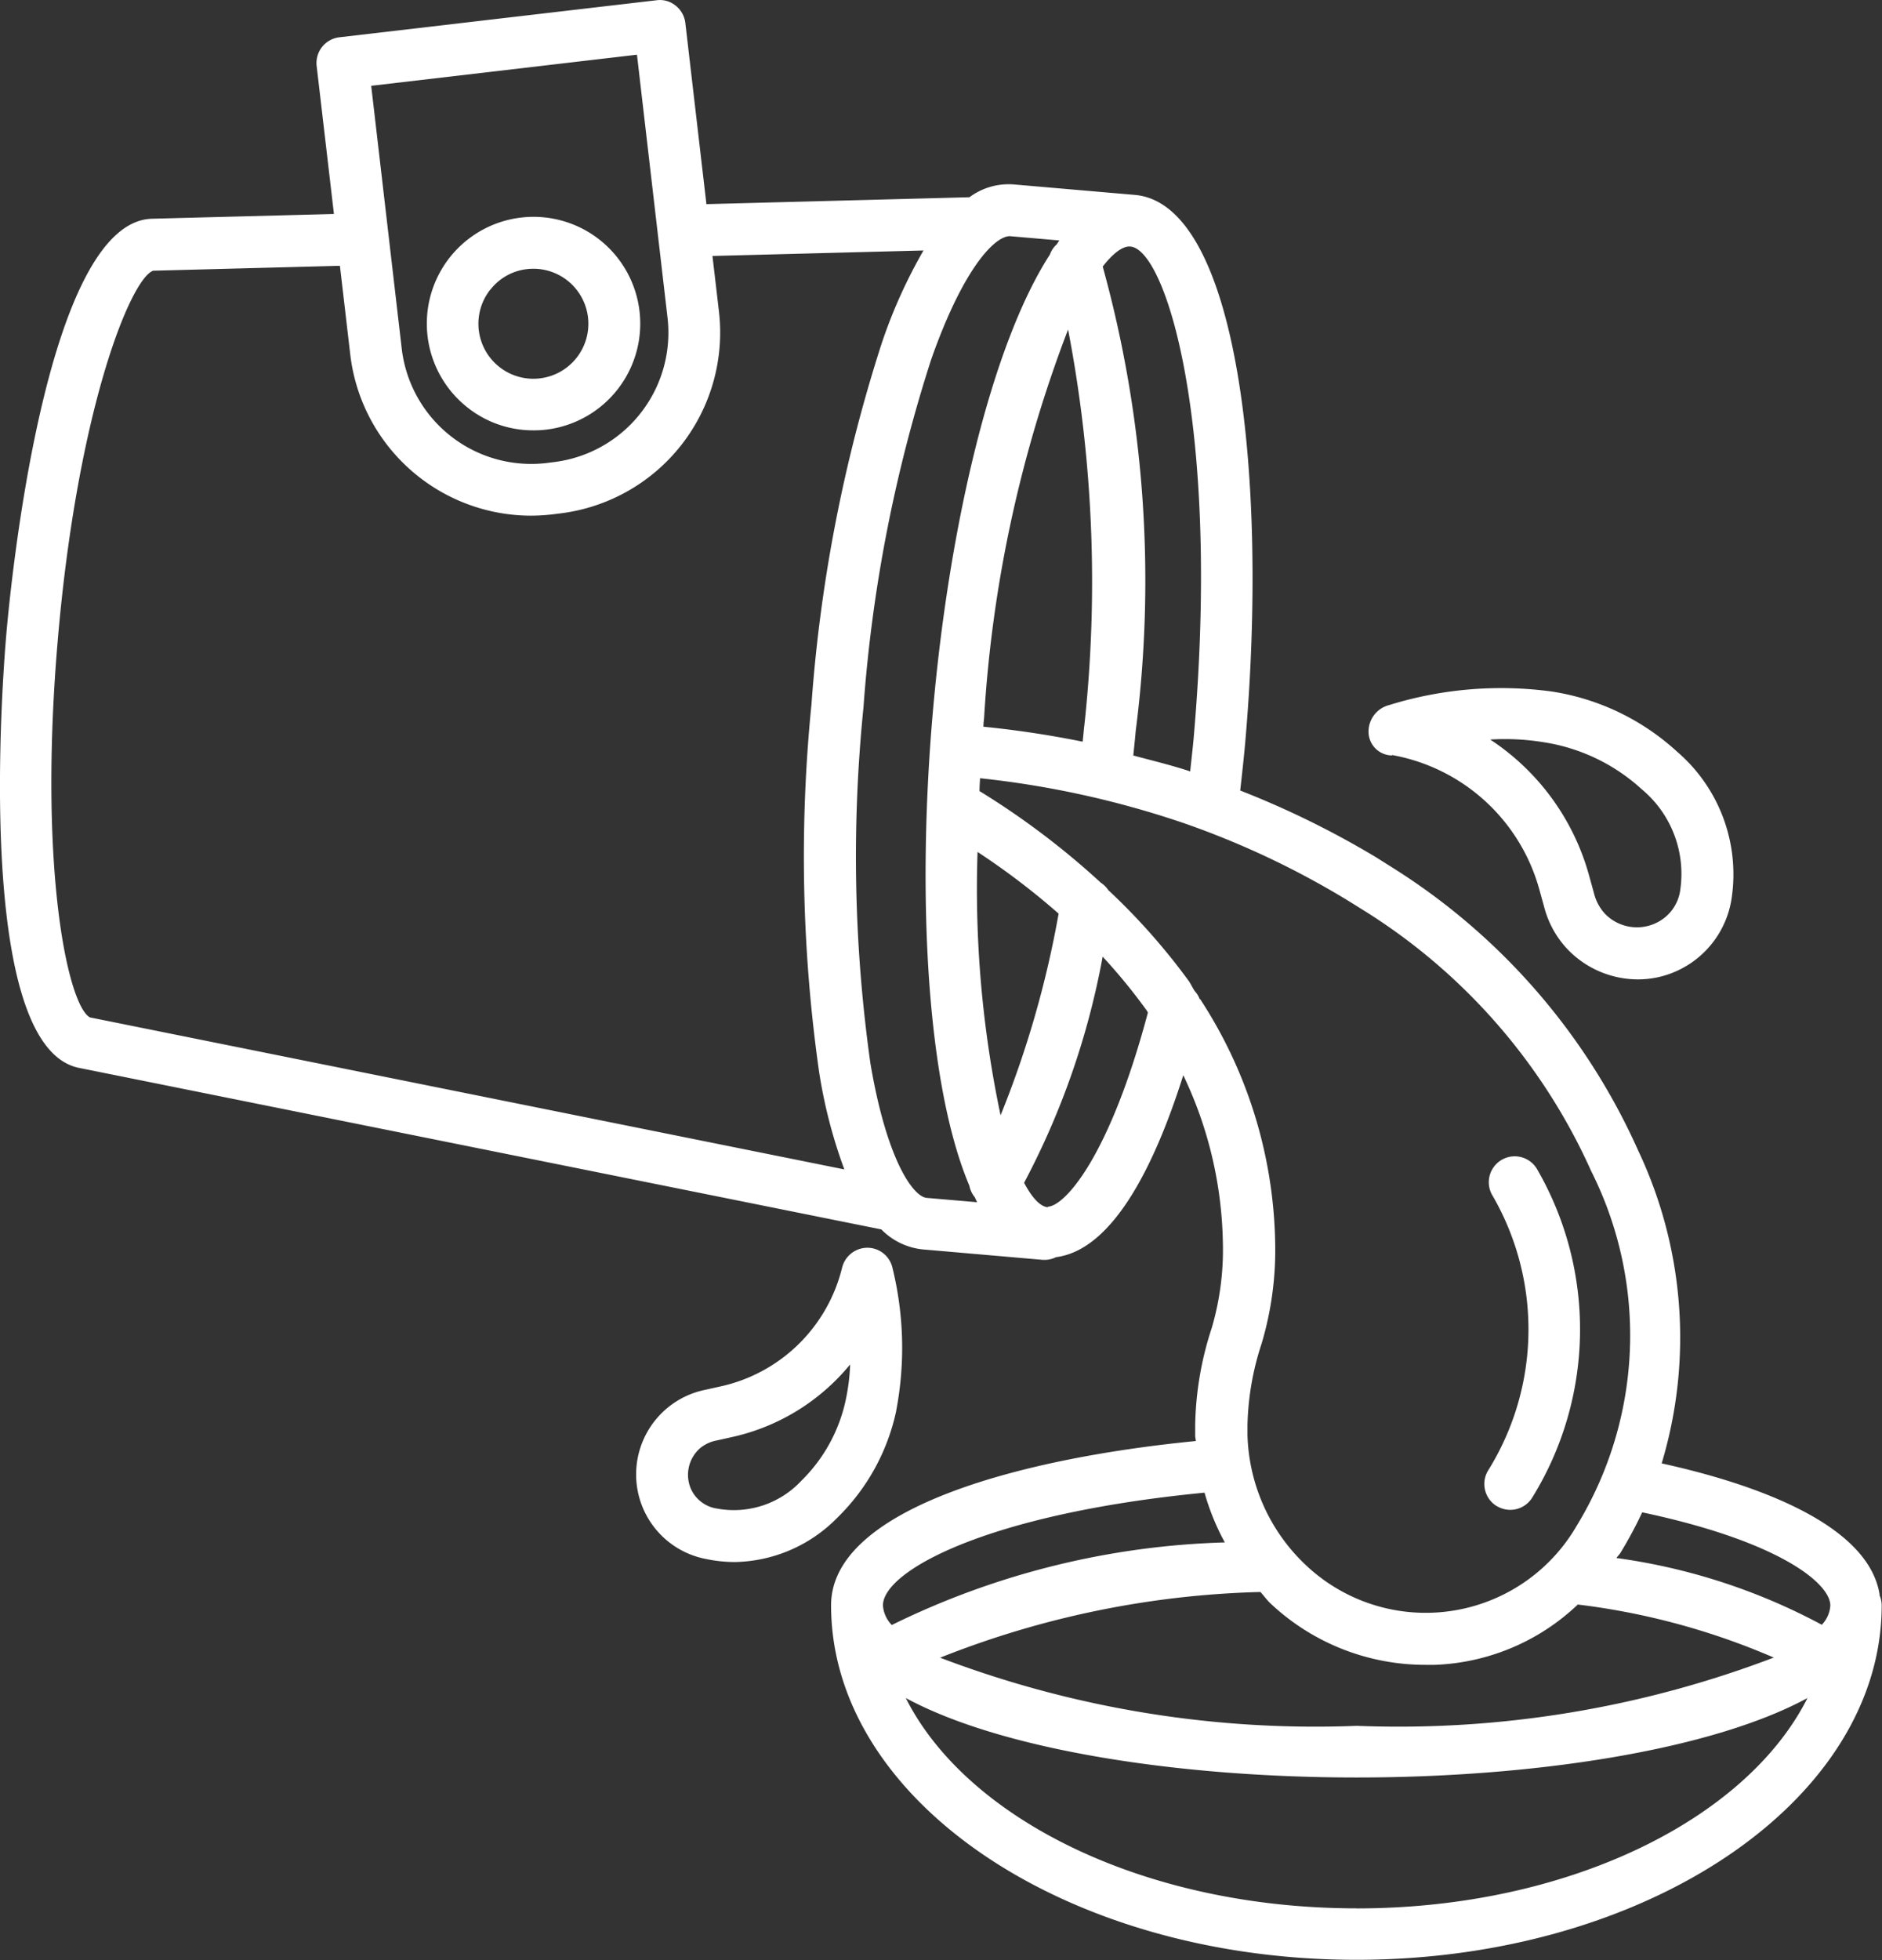 <svg xmlns="http://www.w3.org/2000/svg" width="30.811" height="32.073" viewBox="0 0 30.811 32.073">
  <rect x="0" y="0" width="30.811" height="32.073" fill="#333333" stroke="none"/>
  <g id="noun-metallurgy-3995618" transform="translate(-87.48 -6.733)">
    <path id="Path_117" data-name="Path 117" d="M207.227,70.321a1.727,1.727,0,0,0,1.08.376,1.681,1.681,0,0,0,.206-.011,1.747,1.747,0,1,0-1.286-.365Zm.378-1.927a.886.886,0,0,1,.6-.335.921.921,0,0,1,.106-.006.9.9,0,1,1-.708.341Z" transform="translate(-112.096 -56.923)" fill="#fff"/>
    <path id="Path_118" data-name="Path 118" d="M269.217,357.293a5.472,5.472,0,0,0-.062-2.341.421.421,0,0,0-.411-.325h0a.427.427,0,0,0-.413.327,2.629,2.629,0,0,1-1.974,1.938l-.261.058a1.413,1.413,0,0,0-1.028,1.929,1.407,1.407,0,0,0,1.04.841,2.32,2.32,0,0,0,.466.049,2.408,2.408,0,0,0,1.675-.721,3.449,3.449,0,0,0,.969-1.755Zm-2.94,1.6a.555.555,0,0,1-.427-.336.579.579,0,0,1,.158-.652.6.6,0,0,1,.27-.125l.261-.058a3.466,3.466,0,0,0,1.924-1.186,3.3,3.3,0,0,1-.071.575,2.608,2.608,0,0,1-.726,1.326,1.51,1.51,0,0,1-1.388.456Z" transform="translate(-167.065 -327.479)" fill="#fff"/>
    <path id="Path_119" data-name="Path 119" d="M469.554,199.535a3.063,3.063,0,0,1,2.414,2.2l.083.3a1.578,1.578,0,0,0,.4.7,1.6,1.6,0,0,0,1.128.471,1.533,1.533,0,0,0,.674-.154,1.557,1.557,0,0,0,.867-1.2,2.642,2.642,0,0,0-.894-2.369,3.913,3.913,0,0,0-2.048-.986,6.186,6.186,0,0,0-2.669.221.447.447,0,0,0-.336.463.388.388,0,0,0,.385.361Zm2.479-.21a3.067,3.067,0,0,1,1.609.768,1.8,1.8,0,0,1,.636,1.628.7.7,0,0,1-.4.563.729.729,0,0,1-.835-.151.766.766,0,0,1-.179-.332l-.083-.3a3.9,3.9,0,0,0-1.617-2.219A3.9,3.9,0,0,1,472.033,199.325Z" transform="translate(-359.287 -180.449)" fill="#fff"/>
    <path id="Path_120" data-name="Path 120" d="M501.775,334.833a.428.428,0,0,0,.215.059.423.423,0,0,0,.366-.209,5.232,5.232,0,0,0,.082-5.351.424.424,0,0,0-.748.4,4.366,4.366,0,0,1-.065,4.522.424.424,0,0,0,.15.58Z" transform="translate(-389.786 -303.456)" fill="#fff"/>
    <path id="Path_121" data-name="Path 121" d="M118.253,32.828c-.183-1.181-2.111-1.832-3.569-2.152a7.149,7.149,0,0,0-.383-5.115,10.54,10.54,0,0,0-4.017-4.628l-.273-.172a14.759,14.759,0,0,0-2.227-1.094c.03-.271.061-.542.085-.821.374-4.324-.128-8.778-1.81-8.924l-1.979-.171a1.075,1.075,0,0,0-.729.209l-4.306.113L98.7,7.109a.422.422,0,0,0-.158-.283.407.407,0,0,0-.312-.089l-5.194.606a.424.424,0,0,0-.372.469l.283,2.422-2.987.078c-1.745.068-2.316,6.1-2.376,6.791s-.532,6.731,1.18,7.1l13.145,2.645a1.106,1.106,0,0,0,.666.326l1.979.172.037,0a.416.416,0,0,0,.177-.044c.936-.119,1.621-1.513,2.084-2.977a6.6,6.6,0,0,1,.648,2.735,4.537,4.537,0,0,1-.182,1.4,5.357,5.357,0,0,0-.271,1.582v.181c0,.029.009.058.011.087-2.962.29-5.972,1.131-5.972,2.688,0,3.2,3.858,5.8,8.6,5.8s8.6-2.6,8.6-5.8a.421.421,0,0,0-.039-.173ZM105.971,10.767h.016c.583.051,1.477,2.923,1.038,8.006-.017.2-.04.388-.06.581-.3-.1-.62-.176-.931-.26.013-.134.028-.267.039-.4a19.277,19.277,0,0,0-.54-7.6c.167-.214.318-.328.437-.328Zm-.742,7.854c-.007.083-.016.164-.024.247a16.418,16.418,0,0,0-1.625-.245c0-.049.006-.095.011-.144a21.292,21.292,0,0,1,1.375-6.355,21.865,21.865,0,0,1,.264,6.5ZM97.908,7.628l.5,4.3a2.133,2.133,0,0,1-1.873,2.367h0l-.11.014a2.134,2.134,0,0,1-2.368-1.872l-.5-4.3ZM88.952,23.379c-.363-.2-.849-2.449-.524-6.2s1.188-5.882,1.559-6.017l3.058-.08.169,1.45a2.984,2.984,0,0,0,2.957,2.638,3.139,3.139,0,0,0,.352-.021l.112-.014a2.982,2.982,0,0,0,2.615-3.307l-.106-.907,3.455-.09a8.364,8.364,0,0,0-.678,1.5,25.051,25.051,0,0,0-1.156,5.925,25.008,25.008,0,0,0,.125,6.016,8.2,8.2,0,0,0,.413,1.594Zm13.7,2.953c-.224-.02-.655-.623-.922-2.2a24.24,24.24,0,0,1-.114-5.821,24.15,24.15,0,0,1,1.11-5.7c.533-1.513,1.048-2.015,1.286-2.014l.811.07c-.014.019-.028.043-.042.063a.416.416,0,0,0-.113.168c-.965,1.493-1.657,4.491-1.918,7.506s-.094,6.093.6,7.729a.416.416,0,0,0,.088.187c.013.027.025.057.039.083Zm.832-5.66a11.962,11.962,0,0,1,1.327,1.009,16.4,16.4,0,0,1-.95,3.3,17.892,17.892,0,0,1-.377-4.312Zm1.149,5.813c-.121-.011-.254-.149-.387-.4a12.814,12.814,0,0,0,1.286-3.7,9.387,9.387,0,0,1,.72.879c.008.011.013.024.021.035-.626,2.356-1.359,3.167-1.639,3.177Zm2.49-3.4a.409.409,0,0,0-.082-.135c-.037-.054-.063-.114-.1-.168a10.568,10.568,0,0,0-1.317-1.486.422.422,0,0,0-.121-.12,12.935,12.935,0,0,0-1.987-1.5c0-.071.005-.138.009-.21a15.355,15.355,0,0,1,3.331.733,13.964,13.964,0,0,1,2.715,1.283l.26.162a9.7,9.7,0,0,1,3.7,4.252,5.979,5.979,0,0,1-.238,5.8,2.857,2.857,0,0,1-4.439.64,3.035,3.035,0,0,1-.951-2.13v-.156a4.553,4.553,0,0,1,.232-1.336,5.357,5.357,0,0,0,.221-1.661,7.515,7.515,0,0,0-1.228-3.974Zm6.186,9.9a11.582,11.582,0,0,1,3.21.868,17.264,17.264,0,0,1-6.826,1.117,17.279,17.279,0,0,1-6.822-1.115,15.212,15.212,0,0,1,5.244-1.075c.054.058.1.124.155.178a3.7,3.7,0,0,0,2.544,1.014c.052,0,.1,0,.157,0a3.588,3.588,0,0,0,2.337-.984ZM101.935,33c0-.558,1.688-1.5,5.265-1.845a3.878,3.878,0,0,0,.332.814,13.2,13.2,0,0,0-5.452,1.351.507.507,0,0,1-.145-.32Zm7.755,4.956c-3.449,0-6.376-1.447-7.381-3.441,1.585.857,4.492,1.3,7.381,1.3s5.8-.443,7.381-1.3C116.066,36.51,113.138,37.957,109.689,37.957Zm7.615-4.64a9.96,9.96,0,0,0-3.362-1.092c.019-.03.045-.051.064-.081a6.863,6.863,0,0,0,.358-.666c2.24.473,3.08,1.16,3.08,1.524a.5.5,0,0,1-.14.316Z" fill="#fff"/>
  </g>
</svg>
